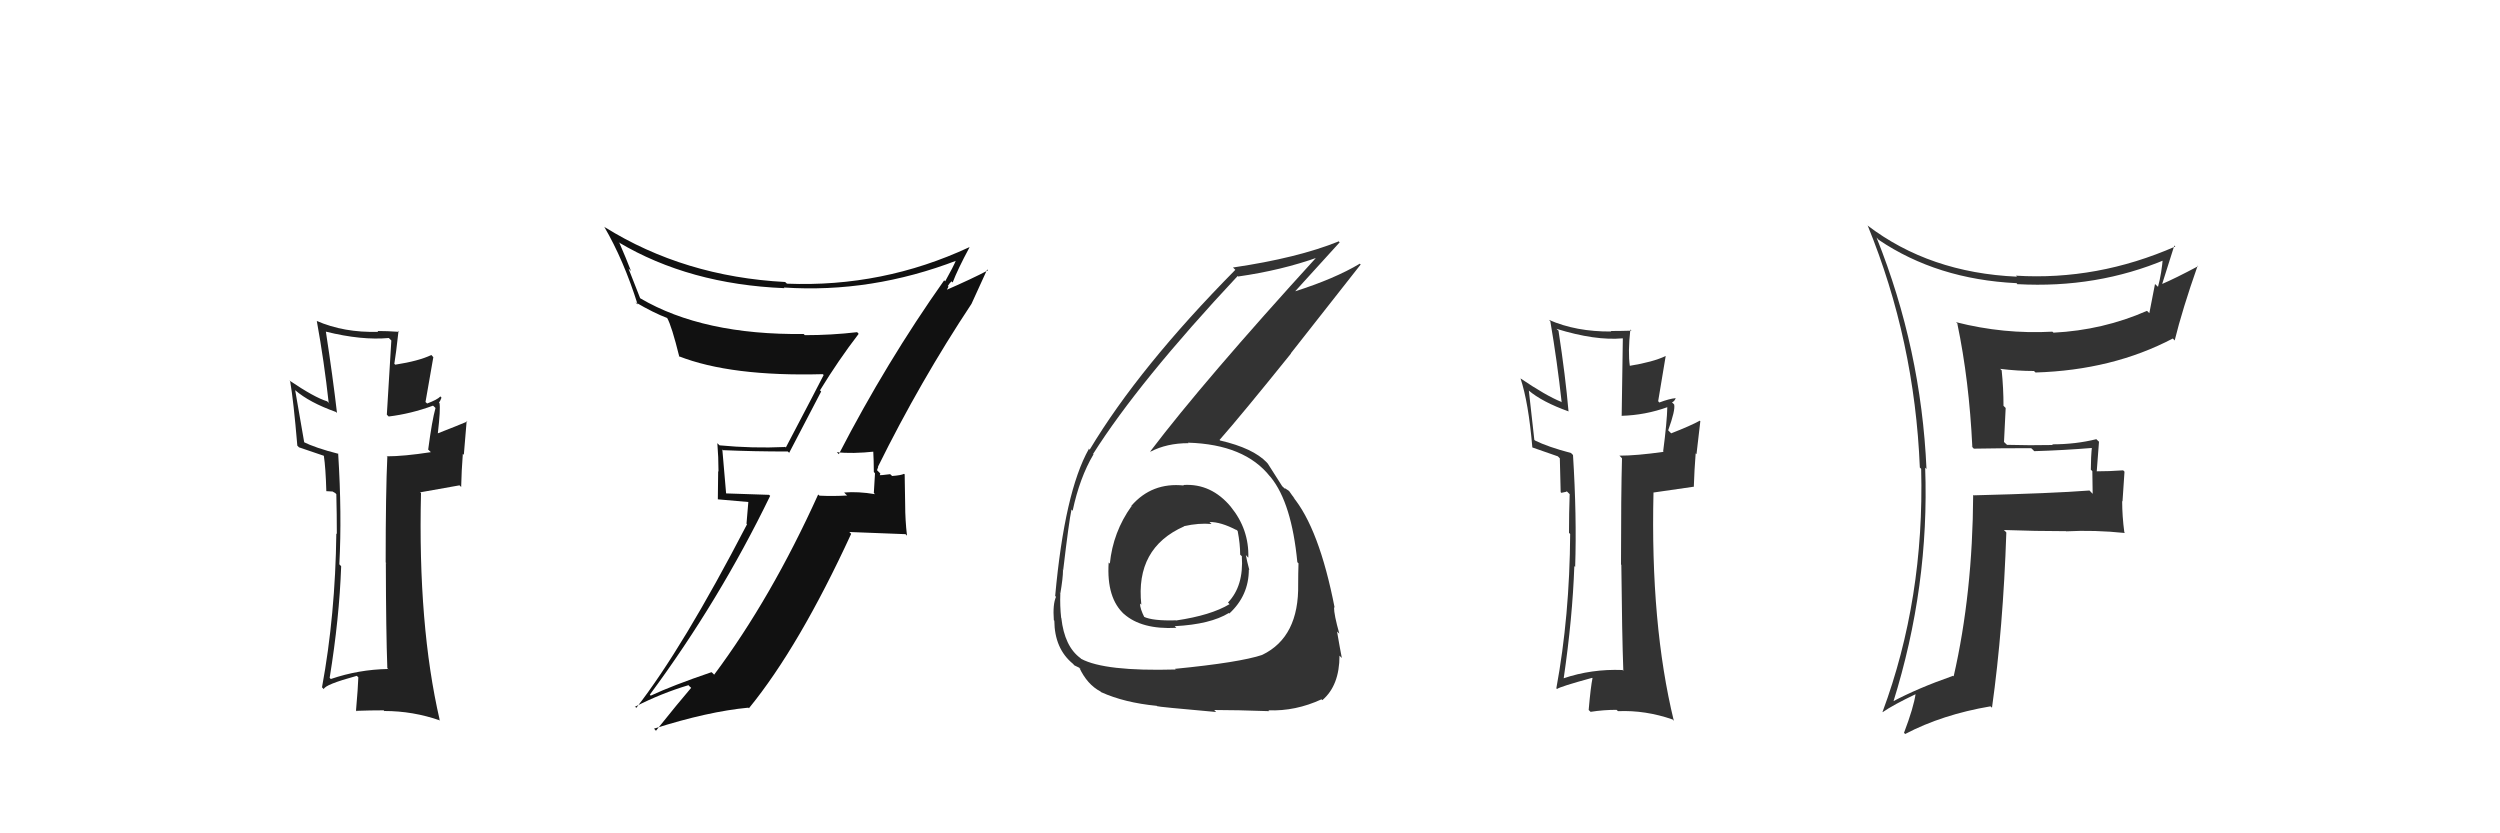 <svg xmlns="http://www.w3.org/2000/svg" width="150" height="50" viewBox="0,0,150,50"><path fill="#222" d="M23.24 40.09L23.38 40.24L23.28 40.14Q21.52 40.17 19.85 40.74L19.75 40.64L19.78 40.67Q20.36 37.10 20.47 33.98L20.44 33.94L20.36 33.86Q20.52 30.86 20.29 27.21L20.35 27.27L20.31 27.23Q18.93 26.88 18.17 26.50L18.26 26.58L17.71 23.41L17.71 23.41Q18.56 24.15 20.16 24.72L20.12 24.68L20.22 24.78Q19.97 22.62 19.55 19.88L19.50 19.84L19.56 19.90Q21.70 20.43 23.33 20.28L23.48 20.43L23.21 24.88L23.32 24.99Q24.65 24.83 25.98 24.34L26.04 24.39L26.13 24.48Q25.92 25.23 25.69 26.98L25.72 27.00L25.85 27.13Q24.23 27.38 23.20 27.38L23.15 27.33L23.24 27.41Q23.14 29.49 23.14 33.75L23.22 33.83L23.15 33.77Q23.16 37.92 23.24 40.09ZM26.39 23.75L26.37 23.73L26.42 23.79Q26.24 23.98 25.63 24.21L25.53 24.12L26.00 21.43L25.88 21.30Q25.13 21.66 23.72 21.88L23.73 21.89L23.66 21.83Q23.76 21.24 23.91 19.87L23.83 19.79L23.96 19.91Q23.22 19.86 22.65 19.86L22.80 20.01L22.70 19.91Q20.63 19.97 18.99 19.25L19.04 19.29L19.01 19.27Q19.45 21.69 19.72 24.16L19.81 24.26L19.63 24.08Q18.87 23.85 17.35 22.82L17.32 22.79L17.41 22.88Q17.61 24.03 17.84 26.74L17.82 26.72L17.94 26.84Q18.26 26.94 19.44 27.35L19.63 27.54L19.43 27.34Q19.54 28.06 19.58 29.47L19.58 29.47L19.95 29.49L20.11 29.58L20.18 29.65Q20.21 30.86 20.21 32.04L20.05 31.88L20.18 32.01Q20.12 36.90 19.32 41.24L19.30 41.22L19.43 41.35Q19.47 41.08 21.41 40.55L21.45 40.59L21.50 40.64Q21.48 41.27 21.36 42.64L21.48 42.75L21.38 42.65Q22.22 42.62 23.02 42.62L23.09 42.69L23.07 42.66Q24.78 42.66 26.41 43.23L26.28 43.10L26.38 43.19Q25.07 37.51 25.26 29.59L25.21 29.54L27.57 29.12L27.67 29.22Q27.69 28.25 27.77 27.23L27.83 27.29L28.00 25.25L28.04 25.29Q27.45 25.54 26.27 26.00L26.11 25.83L26.27 26.00Q26.44 24.53 26.37 24.19L26.44 24.27L26.34 24.16Q26.42 24.05 26.49 23.86Z"/><path fill="#111" d="M50.22 27.14L50.26 27.19L50.21 27.13Q51.11 27.24 52.52 27.09L52.50 27.07L52.39 26.95Q52.43 27.68 52.43 28.32L52.50 28.40L52.43 29.58L52.50 29.65Q51.49 29.48 50.65 29.55L50.74 29.65L50.83 29.73Q50.00 29.78 49.17 29.74L49.11 29.69L49.09 29.67Q46.28 35.88 42.85 40.48L42.74 40.37L42.69 40.33Q40.34 41.13 39.04 41.74L39.01 41.70L38.99 41.68Q43.16 36.04 46.21 29.75L46.14 29.69L43.43 29.60L43.58 29.76Q43.46 28.30 43.34 26.97L43.41 27.03L43.39 27.01Q45.22 27.09 47.27 27.09L47.35 27.17L49.27 23.49L49.20 23.42Q50.30 21.62 51.52 20.03L51.51 20.02L51.43 19.93Q49.89 20.11 48.29 20.11L48.38 20.20L48.22 20.04Q42.19 20.11 38.42 17.90L38.40 17.87L37.71 16.11L37.86 16.26Q37.55 15.46 37.17 14.59L37.16 14.58L37.12 14.54Q41.36 17.06 47.07 17.29L47.05 17.27L47.03 17.25Q52.29 17.60 57.43 15.62L57.43 15.62L57.38 15.57Q57.20 16.01 56.71 16.88L56.68 16.85L56.65 16.82Q53.18 21.73 50.33 27.25ZM58.39 18.34L58.29 18.23L59.23 16.17L59.28 16.22Q58.34 16.72 56.66 17.45L56.74 17.52L56.91 17.20L56.87 17.16Q56.97 16.99 57.09 16.88L57.03 16.82L57.16 16.95Q57.45 16.18 58.17 14.84L58.22 14.89L58.16 14.83Q52.97 17.25 47.22 17.02L47.16 16.97L47.11 16.92Q41.05 16.60 36.29 13.63L36.43 13.77L36.25 13.60Q37.42 15.60 38.26 18.27L38.26 18.27L38.12 18.13Q39.23 18.78 40.03 19.08L40.21 19.26L40.03 19.08Q40.30 19.55 40.76 21.41L40.79 21.44L40.72 21.37Q43.85 22.60 49.37 22.45L49.37 22.45L49.42 22.50Q49.13 23.08 47.15 26.85L47.05 26.75L47.11 26.82Q45.15 26.91 43.17 26.72L43.11 26.66L43.04 26.59Q43.11 27.42 43.11 28.29L43.09 28.28L43.07 29.96L44.90 30.12L44.79 31.42L44.82 31.46Q40.96 38.90 38.18 42.47L38.06 42.36L38.11 42.40Q39.67 41.60 41.31 41.11L41.36 41.17L41.47 41.27Q40.73 42.13 39.36 43.84L39.40 43.89L39.24 43.72Q42.47 42.69 44.90 42.46L44.95 42.51L44.94 42.49Q47.95 38.80 51.07 32.03L50.96 31.92L54.33 32.05L54.42 32.14Q54.31 31.20 54.31 30.28L54.31 30.28L54.28 28.46L54.24 28.43Q54.07 28.52 53.52 28.56L53.56 28.59L53.41 28.45Q52.90 28.52 52.63 28.52L52.69 28.58L52.74 28.63Q52.78 28.56 52.82 28.41L52.62 28.21L52.69 28.02L52.68 28.00Q55.21 22.88 58.29 18.23Z"/><path fill="#333" d="M97.43 40.28L97.32 40.17L97.34 40.20Q95.49 40.13 93.81 40.70L93.86 40.75L93.82 40.71Q94.35 37.09 94.46 33.96L94.44 33.95L94.51 34.01Q94.61 30.95 94.38 27.30L94.41 27.33L94.26 27.18Q92.86 26.81 92.10 26.43L92.06 26.39L91.73 23.43L91.71 23.42Q92.53 24.12 94.13 24.69L94.14 24.70L94.11 24.67Q93.93 22.58 93.51 19.84L93.41 19.75L93.39 19.73Q95.72 20.45 97.36 20.30L97.37 20.32L97.30 24.96L97.28 24.95Q98.73 24.91 100.07 24.42L99.96 24.32L100.04 24.39Q100.02 25.32 99.79 27.07L99.77 27.06L99.82 27.11Q98.19 27.34 97.16 27.34L97.21 27.38L97.32 27.50Q97.26 29.61 97.26 33.87L97.26 33.87L97.28 33.89Q97.32 38.09 97.40 40.26ZM100.54 23.90L100.36 23.72L100.53 23.89Q100.17 23.92 99.56 24.15L99.49 24.07L99.94 21.37L99.94 21.36Q99.19 21.72 97.78 21.95L97.85 22.01L97.79 21.95Q97.67 21.14 97.82 19.77L97.95 19.90L97.89 19.84Q97.22 19.86 96.65 19.86L96.79 20.00L96.68 19.89Q94.57 19.91 92.93 19.19L93.00 19.26L93.02 19.28Q93.43 21.67 93.70 24.14L93.69 24.13L93.67 24.11Q92.76 23.74 91.24 22.71L91.33 22.80L91.23 22.70Q91.71 24.14 91.94 26.84L91.89 26.79L91.95 26.85Q92.29 26.96 93.47 27.38L93.49 27.40L93.59 27.50Q93.60 28.12 93.64 29.53L93.68 29.57L93.96 29.51L94.01 29.48L94.18 29.65Q94.14 30.79 94.14 31.97L94.16 31.99L94.21 32.04Q94.18 36.96 93.38 41.30L93.40 41.32L93.42 41.34Q93.59 41.20 95.53 40.67L95.55 40.69L95.55 40.69Q95.44 41.22 95.32 42.60L95.49 42.76L95.44 42.71Q96.20 42.59 97.00 42.59L96.97 42.57L97.08 42.67Q98.72 42.60 100.36 43.17L100.40 43.22L100.43 43.25Q99.02 37.46 99.21 29.54L99.22 29.55L101.64 29.20L101.63 29.18Q101.66 28.22 101.74 27.20L101.79 27.25L102.02 25.27L101.99 25.24Q101.45 25.54 100.27 26.00L100.15 25.88L100.09 25.82Q100.53 24.61 100.45 24.27L100.35 24.17L100.32 24.14Q100.46 24.09 100.54 23.90Z"/><path fill="#333" d="M70.96 29.06L71.11 29.21L71.03 29.13Q69.11 28.93 67.88 30.35L67.99 30.47L67.89 30.37Q66.78 31.92 66.59 33.82L66.45 33.68L66.52 33.75Q66.38 35.90 67.47 36.87L67.39 36.80L67.43 36.83Q68.49 37.78 70.58 37.67L70.48 37.57L70.49 37.57Q72.62 37.46 73.73 36.78L73.74 36.79L73.76 36.81Q74.93 35.73 74.93 34.17L74.86 34.11L74.96 34.20Q74.82 33.68 74.75 33.30L74.81 33.37L74.90 33.46Q74.95 31.76 73.85 30.41L73.73 30.28L73.87 30.43Q72.68 28.99 71.00 29.10ZM70.62 40.26L70.63 40.27L70.53 40.17Q66.28 40.29 64.87 39.53L64.79 39.45L64.83 39.49Q63.87 38.79 63.68 37.08L63.54 36.94L63.67 37.08Q63.59 36.34 63.62 35.62L63.53 35.53L63.62 35.61Q63.78 34.67 63.78 34.22L63.69 34.12L63.79 34.22Q64.14 31.26 64.29 30.57L64.36 30.65L64.36 30.64Q64.78 28.66 65.61 27.26L65.56 27.20L65.59 27.23Q68.32 22.91 74.26 16.56L74.22 16.52L74.29 16.59Q76.89 16.22 79.10 15.43L79.18 15.51L79.05 15.37Q72.22 22.86 69.02 27.08L69.09 27.15L69.03 27.10Q70.01 26.59 71.30 26.59L71.32 26.61L71.28 26.56Q74.69 26.66 76.21 28.60L76.17 28.55L76.25 28.64Q77.50 30.19 77.84 33.73L77.92 33.81L77.91 33.80Q77.89 34.43 77.89 35.04L77.82 34.97L77.89 35.04Q77.95 38.22 75.74 39.29L75.70 39.25L75.75 39.29Q74.38 39.75 70.50 40.13ZM72.93 42.68L72.81 42.56L72.85 42.60Q74.18 42.60 76.16 42.67L76.08 42.60L76.11 42.62Q77.73 42.68 79.29 41.96L79.38 42.05L79.34 42.01Q80.37 41.13 80.37 39.34L80.40 39.37L80.51 39.48Q80.39 38.87 80.22 37.88L80.19 37.86L80.36 38.02Q80.04 36.89 80.04 36.43L80.11 36.49L80.08 36.47Q79.15 31.69 77.55 29.78L77.59 29.83L77.70 29.94Q77.51 29.71 77.36 29.48L77.32 29.44L77.09 29.29L77.10 29.33L76.93 29.17Q76.68 28.77 76.07 27.82L75.99 27.73L76.01 27.75Q75.19 26.89 73.21 26.43L73.16 26.39L73.17 26.40Q74.49 24.90 77.46 21.21L77.45 21.20L81.64 15.87L81.59 15.82Q80.07 16.73 77.67 17.49L77.67 17.50L77.68 17.51Q78.59 16.52 80.38 14.54L80.27 14.43L80.33 14.48Q77.86 15.48 73.98 16.05L73.96 16.03L74.12 16.19Q68.35 22.03 65.38 26.98L65.29 26.89L65.33 26.94Q63.88 29.51 63.31 35.76L63.24 35.69L63.36 35.81Q63.16 36.26 63.23 37.21L63.30 37.28L63.26 37.24Q63.27 38.92 64.38 39.83L64.47 39.93L64.46 39.92Q64.87 40.10 64.83 40.14L64.89 40.20L64.76 40.06Q65.23 41.07 66.03 41.49L66.07 41.53L66.07 41.53Q67.46 42.16 69.40 42.35L69.32 42.26L69.42 42.37Q69.47 42.41 72.97 42.72ZM72.61 31.36L72.74 31.49L72.57 31.32Q73.25 31.31 74.20 31.81L74.14 31.74L74.26 31.86Q74.41 32.63 74.41 33.28L74.54 33.40L74.51 33.38Q74.63 35.16 73.68 36.15L73.80 36.28L73.77 36.25Q72.66 36.92 70.56 37.23L70.60 37.26L70.55 37.22Q69.15 37.26 68.62 37.00L68.62 37.00L68.67 37.05Q68.40 36.52 68.40 36.21L68.48 36.28L68.48 36.28Q68.11 32.88 71.05 31.58L71.15 31.69L71.04 31.57Q71.93 31.37 72.69 31.44Z"/><path fill="#333" d="M118.27 26.76L118.26 26.74L118.43 26.92Q120.04 26.89 121.87 26.89L121.99 27.00L122.05 27.07Q123.79 27.02 125.62 26.87L125.52 26.77L125.52 26.76Q125.45 27.45 125.45 28.18L125.54 28.27L125.56 29.63L125.37 29.43Q123.18 29.60 118.42 29.72L118.25 29.55L118.39 29.69Q118.36 35.60 117.22 40.58L117.16 40.53L117.18 40.55Q115.04 41.30 113.55 42.10L113.42 41.97L113.59 42.14Q115.77 35.18 115.51 28.06L115.51 28.06L115.59 28.14Q115.27 20.93 112.60 14.27L112.57 14.23L112.72 14.39Q116.23 16.76 120.99 16.99L121.11 17.11L121.06 17.05Q125.81 17.31 129.96 15.56L129.98 15.58L129.78 15.38Q129.70 16.41 129.48 17.21L129.30 17.04L128.96 18.79L128.82 18.65Q126.18 19.81 123.21 19.96L123.19 19.94L123.14 19.90Q120.22 20.06 117.36 19.33L117.53 19.50L117.44 19.42Q118.15 22.82 118.34 26.82ZM130.47 14.74L130.49 14.76L130.52 14.79Q125.84 16.84 120.96 16.54L121.10 16.68L121.02 16.60Q115.77 16.37 112.04 13.52L112.01 13.49L112.06 13.53Q114.88 20.43 115.19 28.05L115.25 28.11L115.27 28.13Q115.47 35.94 112.95 42.72L113.11 42.87L112.96 42.73Q113.59 42.29 114.96 41.64L115.01 41.69L114.94 41.61Q114.82 42.45 114.24 43.97L114.25 43.98L114.31 44.04Q116.54 42.87 119.43 42.38L119.47 42.42L119.52 42.46Q120.19 37.66 120.38 31.95L120.30 31.86L120.23 31.80Q122.13 31.87 123.96 31.87L123.87 31.78L123.97 31.88Q125.67 31.79 127.50 31.98L127.56 32.05L127.46 31.94Q127.33 30.97 127.33 30.06L127.35 30.09L127.47 28.30L127.39 28.22Q126.58 28.28 125.74 28.28L125.86 28.40L125.80 28.34Q125.86 27.53 125.94 26.50L125.89 26.46L125.78 26.35Q124.54 26.66 123.13 26.66L123.08 26.61L123.17 26.70Q121.79 26.73 120.42 26.69L120.24 26.52L120.34 24.48L120.21 24.35Q120.21 23.29 120.10 22.22L120.04 22.16L120.00 22.13Q121.05 22.26 122.04 22.26L121.99 22.21L122.13 22.35Q126.75 22.21 130.37 20.31L130.37 20.31L130.48 20.43Q130.94 18.56 131.86 15.94L131.84 15.92L131.89 15.97Q130.50 16.71 129.70 17.05L129.73 17.08L129.72 17.07Q129.97 16.29 130.46 14.73Z"/></svg>